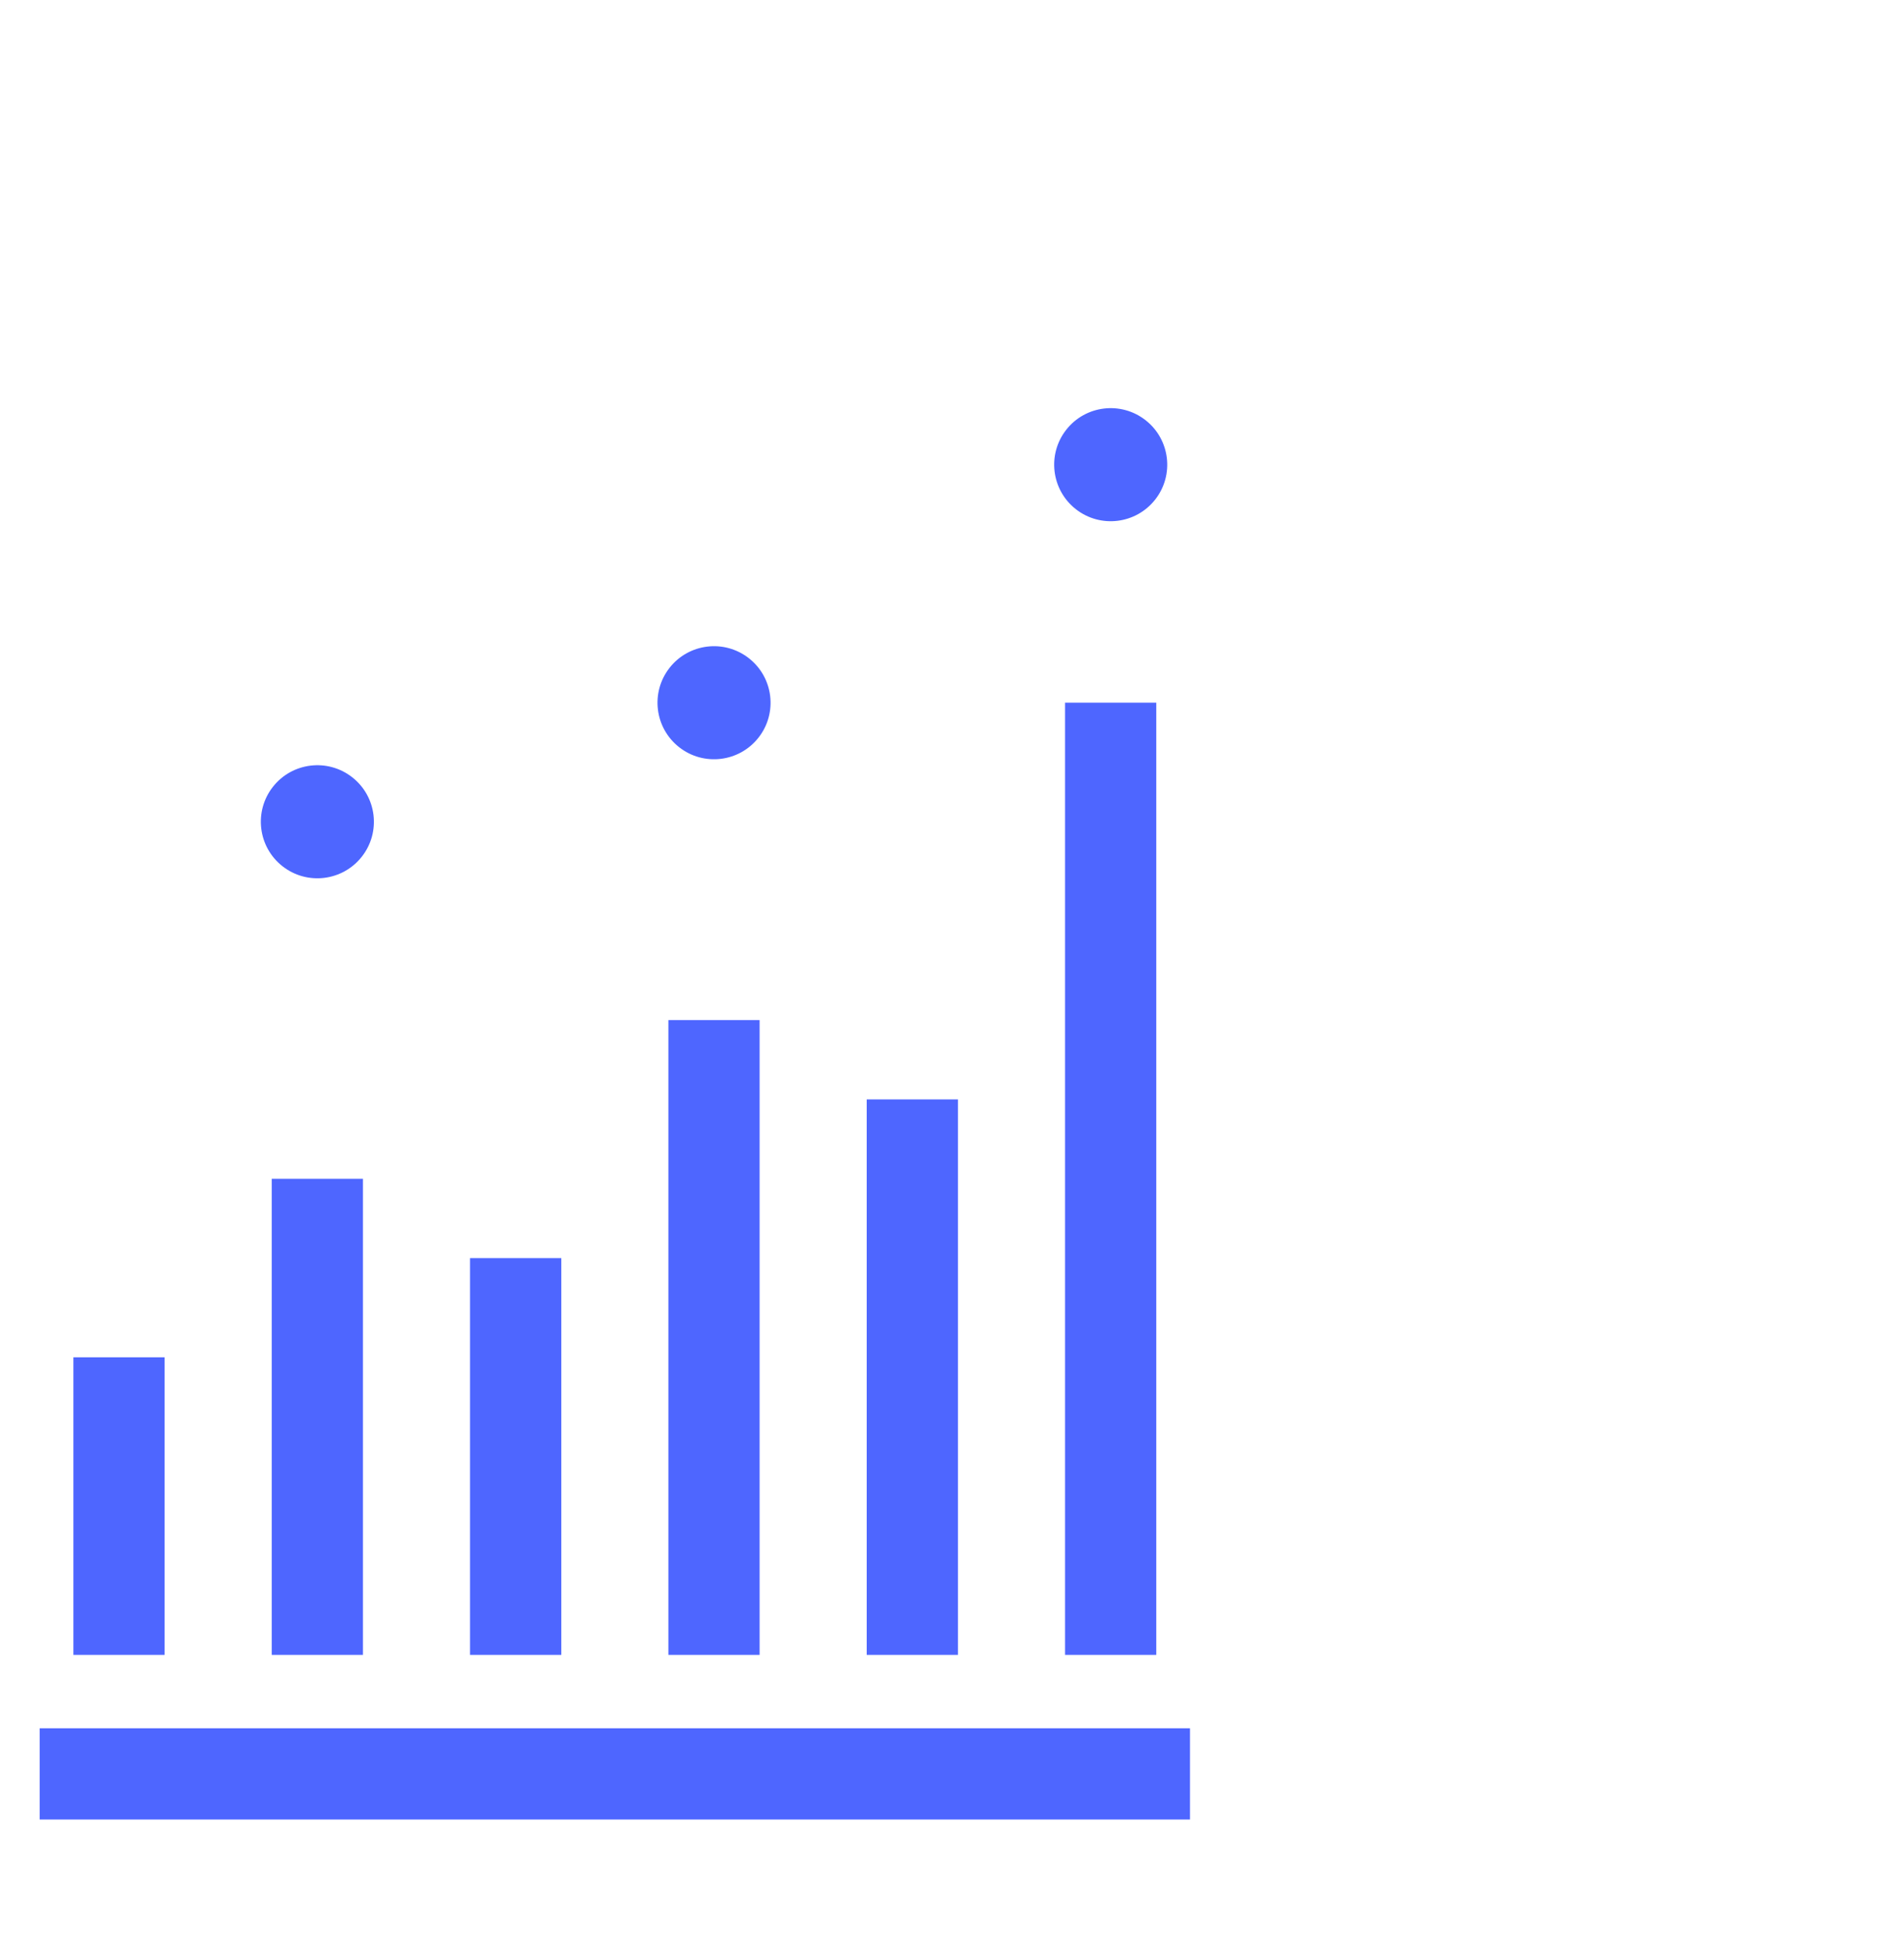<svg width="48" height="49" viewBox="0 0 48 49" fill="none" xmlns="http://www.w3.org/2000/svg">
<path fill-rule="evenodd" clip-rule="evenodd" d="M28.881 10.592C29.5 11.078 29.608 11.973 29.122 12.592C28.636 13.211 27.74 13.319 27.121 12.833C26.502 12.347 26.394 11.451 26.88 10.832C27.366 10.213 28.262 10.106 28.881 10.592ZM19.122 18.592C19.608 17.973 19.5 17.078 18.881 16.592C18.262 16.106 17.366 16.213 16.88 16.832C16.394 17.451 16.502 18.347 17.121 18.833C17.74 19.319 18.636 19.211 19.122 18.592ZM29.15 41.711H26.85V17.711H29.15V41.711ZM19.15 25.711V41.711H16.85V25.711H19.15ZM9.15 29.711V41.711H6.85V29.711H9.15ZM4.15 41.711V34.211H1.85V41.711H4.15ZM1 45.861H30V43.561H1V45.861ZM14.15 41.711V31.711H11.85V41.711H14.15ZM24.15 41.711V27.711H21.85V41.711H24.15ZM8.881 19.592C9.5 20.078 9.608 20.973 9.122 21.592C8.636 22.211 7.74 22.319 7.121 21.833C6.502 21.347 6.394 20.451 6.88 19.832C7.366 19.213 8.262 19.106 8.881 19.592Z" fill="#4E66FF"/>
</svg>
